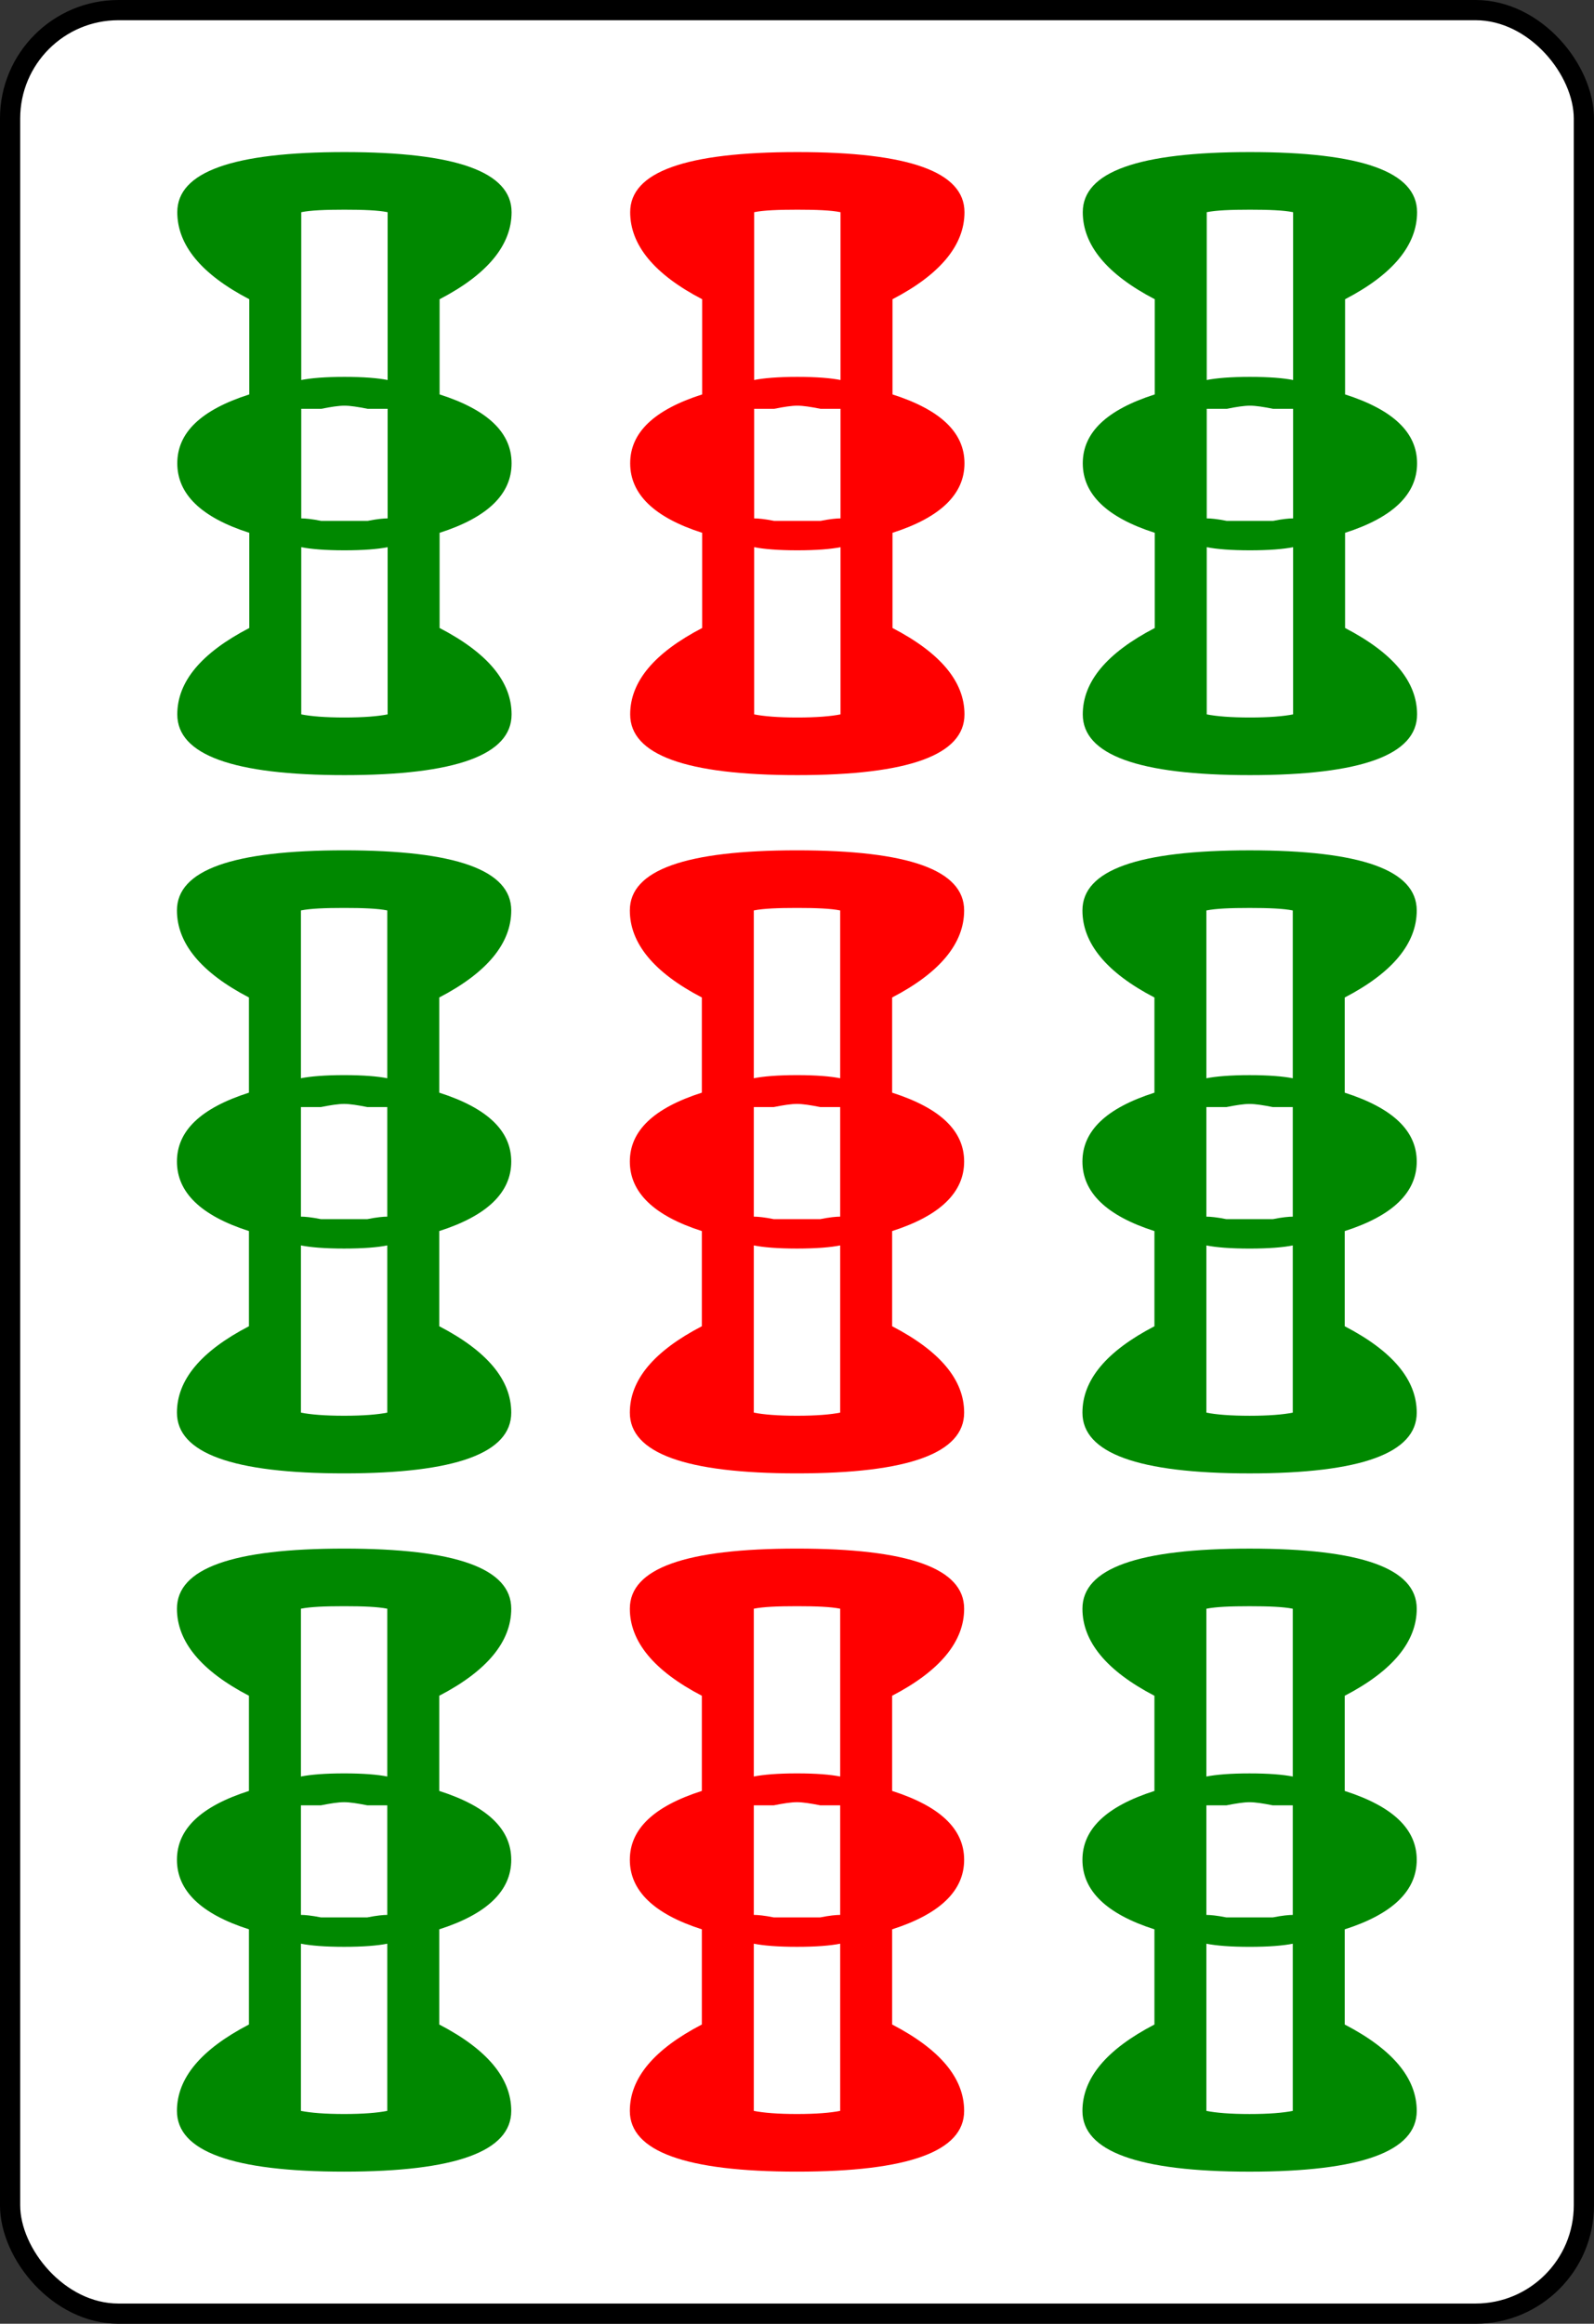 <?xml version="1.0" encoding="UTF-8" standalone="no"?>
<!-- Created with Inkscape (http://www.inkscape.org/) -->

<svg
   xmlns:dc="http://purl.org/dc/elements/1.1/"
   xmlns:cc="http://creativecommons.org/ns#"
   xmlns:rdf="http://www.w3.org/1999/02/22-rdf-syntax-ns#"
   xmlns:svg="http://www.w3.org/2000/svg"
   xmlns="http://www.w3.org/2000/svg"
   xmlns:sodipodi="http://sodipodi.sourceforge.net/DTD/sodipodi-0.dtd"
   xmlns:inkscape="http://www.inkscape.org/namespaces/inkscape"
   width="79.571"
   height="115.97"
   id="svg3237"
   version="1.1"
   inkscape:version="0.48.3.1 r9886"
   sodipodi:docname="S9.svg">
  <rect width="100%" height="100%" fill="#333333" stroke="none"/>
  <defs
     id="defs3239" />
  <sodipodi:namedview
     id="base"
     pagecolor="#ffffff"
     bordercolor="#666666"
     borderopacity="1.0"
     inkscape:pageopacity="0.0"
     inkscape:pageshadow="2"
     inkscape:zoom="0.7"
     inkscape:cx="36.241814"
     inkscape:cy="47.26042"
     inkscape:document-units="px"
     inkscape:current-layer="layer1"
     showgrid="false"
     fit-margin-top="0"
     fit-margin-left="0"
     fit-margin-right="0"
     fit-margin-bottom="0"
     inkscape:window-width="748"
     inkscape:window-height="600"
     inkscape:window-x="399"
     inkscape:window-y="247"
     inkscape:window-maximized="0" />
  <g
     inkscape:label="Layer 1"
     inkscape:groupmode="layer"
     id="layer1"
     transform="translate(186.025,-453.986)">
    <rect
       ry="5.406"
       y="454.491"
       x="-185.521"
       height="114.961"
       width="78.562"
       id="rect6731-9"
       style="fill:#ffffff;stroke:#000000;stroke-width:1.009;stroke-miterlimit:4;stroke-opacity:1;stroke-dasharray:none;stroke-dashoffset:0" />
    <g
       transform="translate(-1000.639,-255.839)"
       id="g6900">
      <path
         inkscape:connector-curvature="0"
         style="font-size:144px;font-style:normal;font-variant:normal;font-weight:500;font-stretch:normal;text-align:start;line-height:125%;letter-spacing:0px;word-spacing:0px;text-anchor:start;fill:#008800;fill-opacity:1;stroke:none;font-family:GL-MahjongTile;-inkscape-font-specification:GL-MahjongTile Medium"
         d="m 831.791,787.11 c -5.568,9e-5 -8.344,0.984 -8.344,3 -6e-5,1.632 1.194,3.096 3.594,4.344 l 0,4.75 c -2.4,0.768 -3.594,1.902 -3.594,3.438 -6e-5,1.536 1.194,2.701 3.594,3.469 l 0,4.75 c -2.4,1.248 -3.594,2.681 -3.594,4.312 -6e-5,2.016 2.776,3.031 8.344,3.031 5.568,6e-5 8.344,-1.015 8.344,-3.031 -7e-5,-1.632 -1.194,-3.064 -3.594,-4.312 l 0,-4.75 c 2.4,-0.768 3.594,-1.933 3.594,-3.469 -7e-5,-1.536 -1.194,-2.669 -3.594,-3.438 l 0,-4.75 c 2.4,-1.248 3.594,-2.712 3.594,-4.344 -7e-5,-2.016 -2.776,-3 -8.344,-3 z m 0,2.875 c 0.96,9e-5 1.676,0.029 2.156,0.125 l 0,8.375 c -0.48,-0.096 -1.196,-0.156 -2.156,-0.156 -0.96,8e-5 -1.676,0.06 -2.156,0.156 l 0,-8.375 c 0.48,-0.096 1.196,-0.125 2.156,-0.125 z m 0,9.781 c 0.288,8e-5 0.676,0.06 1.156,0.156 0.48,8e-5 0.808,8e-5 1,0 l 0,5.469 c -0.192,7e-5 -0.52,0.029 -1,0.125 -0.48,7e-5 -0.868,7e-5 -1.156,0 -0.288,7e-5 -0.676,7e-5 -1.156,0 -0.48,-0.096 -0.808,-0.125 -1,-0.125 l 0,-5.469 c 0.192,8e-5 0.52,8e-5 1,0 0.48,-0.096 0.868,-0.156 1.156,-0.156 z m -2.156,7.062 c 0.48,0.096 1.196,0.156 2.156,0.156 0.96,7e-5 1.676,-0.06 2.156,-0.156 l 0,8.344 c -0.48,0.096 -1.196,0.156 -2.156,0.156 -0.96,6e-5 -1.676,-0.06 -2.156,-0.156 l 0,-8.344 z"
         id="path5363-9-1-5-8" />
      <path
         inkscape:connector-curvature="0"
         style="font-size:144px;font-style:normal;font-variant:normal;font-weight:500;font-stretch:normal;text-align:start;line-height:125%;letter-spacing:0px;word-spacing:0px;text-anchor:start;fill:#ff0000;fill-opacity:1;stroke:none;font-family:GL-MahjongTile;-inkscape-font-specification:GL-MahjongTile Medium"
         d="m 854.399,787.11 c -5.568,9e-5 -8.344,0.984 -8.344,3 -6e-5,1.632 1.194,3.096 3.594,4.344 l 0,4.75 c -2.4,0.768 -3.594,1.902 -3.594,3.438 -6e-5,1.536 1.194,2.701 3.594,3.469 l 0,4.75 c -2.4,1.248 -3.594,2.681 -3.594,4.312 -6e-5,2.016 2.776,3.031 8.344,3.031 5.568,6e-5 8.344,-1.015 8.344,-3.031 -7e-5,-1.632 -1.194,-3.064 -3.594,-4.312 l 0,-4.75 c 2.4,-0.768 3.594,-1.933 3.594,-3.469 -7e-5,-1.536 -1.194,-2.669 -3.594,-3.438 l 0,-4.75 c 2.4,-1.248 3.594,-2.712 3.594,-4.344 -7e-5,-2.016 -2.776,-3 -8.344,-3 z m 0,2.875 c 0.96,9e-5 1.676,0.029 2.156,0.125 l 0,8.375 c -0.48,-0.096 -1.196,-0.156 -2.156,-0.156 -0.96,8e-5 -1.676,0.06 -2.156,0.156 l 0,-8.375 c 0.48,-0.096 1.196,-0.125 2.156,-0.125 z m 0,9.781 c 0.288,8e-5 0.676,0.06 1.156,0.156 0.48,8e-5 0.808,8e-5 1,0 l 0,5.469 c -0.192,7e-5 -0.52,0.029 -1,0.125 -0.48,7e-5 -0.868,7e-5 -1.156,0 -0.288,7e-5 -0.676,7e-5 -1.156,0 -0.48,-0.096 -0.808,-0.125 -1,-0.125 l 0,-5.469 c 0.192,8e-5 0.52,8e-5 1,0 0.48,-0.096 0.868,-0.156 1.156,-0.156 z m -2.156,7.062 c 0.48,0.096 1.196,0.156 2.156,0.156 0.96,7e-5 1.676,-0.06 2.156,-0.156 l 0,8.344 c -0.48,0.096 -1.196,0.156 -2.156,0.156 -0.96,6e-5 -1.676,-0.06 -2.156,-0.156 l 0,-8.344 z"
         id="path5363-9-9-1" />
      <path
         inkscape:connector-curvature="0"
         style="font-size:144px;font-style:normal;font-variant:normal;font-weight:500;font-stretch:normal;text-align:start;line-height:125%;letter-spacing:0px;word-spacing:0px;text-anchor:start;fill:#008800;fill-opacity:1;stroke:none;font-family:GL-MahjongTile;-inkscape-font-specification:GL-MahjongTile Medium"
         d="m 876.992,787.111 c -5.568,9e-5 -8.344,0.984 -8.344,3 -6e-5,1.632 1.194,3.096 3.594,4.344 l 0,4.75 c -2.4,0.768 -3.594,1.902 -3.594,3.438 -6e-5,1.536 1.194,2.701 3.594,3.469 l 0,4.75 c -2.4,1.248 -3.594,2.681 -3.594,4.312 -6e-5,2.016 2.776,3.031 8.344,3.031 5.568,6e-5 8.344,-1.015 8.344,-3.031 -7e-5,-1.632 -1.194,-3.064 -3.594,-4.312 l 0,-4.75 c 2.4,-0.768 3.594,-1.933 3.594,-3.469 -7e-5,-1.536 -1.194,-2.669 -3.594,-3.438 l 0,-4.75 c 2.4,-1.248 3.594,-2.712 3.594,-4.344 -7e-5,-2.016 -2.776,-3 -8.344,-3 z m 0,2.875 c 0.96,9e-5 1.676,0.029 2.156,0.125 l 0,8.375 c -0.48,-0.096 -1.196,-0.156 -2.156,-0.156 -0.96,8e-5 -1.676,0.06 -2.156,0.156 l 0,-8.375 c 0.48,-0.096 1.196,-0.125 2.156,-0.125 z m 0,9.781 c 0.288,8e-5 0.676,0.06 1.156,0.156 0.48,8e-5 0.808,8e-5 1,0 l 0,5.469 c -0.192,7e-5 -0.52,0.029 -1,0.125 -0.48,7e-5 -0.868,7e-5 -1.156,0 -0.288,7e-5 -0.676,7e-5 -1.156,0 -0.48,-0.096 -0.808,-0.125 -1,-0.125 l 0,-5.469 c 0.192,8e-5 0.52,8e-5 1,0 0.48,-0.096 0.868,-0.156 1.156,-0.156 z m -2.156,7.062 c 0.48,0.096 1.196,0.156 2.156,0.156 0.96,7e-5 1.676,-0.06 2.156,-0.156 l 0,8.344 c -0.48,0.096 -1.196,0.156 -2.156,0.156 -0.96,6e-5 -1.676,-0.06 -2.156,-0.156 l 0,-8.344 z"
         id="path5363-1-6" />
      <path
         inkscape:connector-curvature="0"
         style="font-size:144px;font-style:normal;font-variant:normal;font-weight:500;font-stretch:normal;text-align:start;line-height:125%;letter-spacing:0px;word-spacing:0px;text-anchor:start;fill:#008800;fill-opacity:1;stroke:none;font-family:GL-MahjongTile;-inkscape-font-specification:GL-MahjongTile Medium"
         d="m 831.791,752.262 c -5.568,9e-5 -8.344,0.984 -8.344,3 -6e-5,1.632 1.194,3.096 3.594,4.344 l 0,4.75 c -2.4,0.768 -3.594,1.902 -3.594,3.438 -6e-5,1.536 1.194,2.701 3.594,3.469 l 0,4.75 c -2.4,1.248 -3.594,2.681 -3.594,4.312 -6e-5,2.016 2.776,3.031 8.344,3.031 5.568,6e-5 8.344,-1.015 8.344,-3.031 -7e-5,-1.632 -1.194,-3.064 -3.594,-4.312 l 0,-4.75 c 2.4,-0.768 3.594,-1.933 3.594,-3.469 -7e-5,-1.536 -1.194,-2.669 -3.594,-3.438 l 0,-4.75 c 2.4,-1.248 3.594,-2.712 3.594,-4.344 -7e-5,-2.016 -2.776,-3 -8.344,-3 z m 0,2.875 c 0.96,9e-5 1.676,0.029 2.156,0.125 l 0,8.375 c -0.48,-0.096 -1.196,-0.156 -2.156,-0.156 -0.96,8e-5 -1.676,0.06 -2.156,0.156 l 0,-8.375 c 0.48,-0.096 1.196,-0.125 2.156,-0.125 z m 0,9.781 c 0.288,8e-5 0.676,0.06 1.156,0.156 0.48,8e-5 0.808,8e-5 1,0 l 0,5.469 c -0.192,7e-5 -0.52,0.029 -1,0.125 -0.48,7e-5 -0.868,7e-5 -1.156,0 -0.288,7e-5 -0.676,7e-5 -1.156,0 -0.48,-0.096 -0.808,-0.125 -1,-0.125 l 0,-5.469 c 0.192,8e-5 0.52,8e-5 1,0 0.48,-0.096 0.868,-0.156 1.156,-0.156 z m -2.156,7.062 c 0.48,0.096 1.196,0.156 2.156,0.156 0.96,7e-5 1.676,-0.06 2.156,-0.156 l 0,8.344 c -0.48,0.096 -1.196,0.156 -2.156,0.156 -0.96,6e-5 -1.676,-0.06 -2.156,-0.156 l 0,-8.344 z"
         id="path5363-9-1-5" />
      <path
         inkscape:connector-curvature="0"
         style="font-size:144px;font-style:normal;font-variant:normal;font-weight:500;font-stretch:normal;text-align:start;line-height:125%;letter-spacing:0px;word-spacing:0px;text-anchor:start;fill:#ff0000;fill-opacity:1;stroke:none;font-family:GL-MahjongTile;-inkscape-font-specification:GL-MahjongTile Medium"
         d="m 854.399,752.262 c -5.568,9e-5 -8.344,0.984 -8.344,3 -6e-5,1.632 1.194,3.096 3.594,4.344 l 0,4.75 c -2.4,0.768 -3.594,1.902 -3.594,3.438 -6e-5,1.536 1.194,2.701 3.594,3.469 l 0,4.75 c -2.4,1.248 -3.594,2.681 -3.594,4.312 -6e-5,2.016 2.776,3.031 8.344,3.031 5.568,6e-5 8.344,-1.015 8.344,-3.031 -7e-5,-1.632 -1.194,-3.064 -3.594,-4.312 l 0,-4.75 c 2.4,-0.768 3.594,-1.933 3.594,-3.469 -7e-5,-1.536 -1.194,-2.669 -3.594,-3.438 l 0,-4.75 c 2.4,-1.248 3.594,-2.712 3.594,-4.344 -7e-5,-2.016 -2.776,-3 -8.344,-3 z m 0,2.875 c 0.96,9e-5 1.676,0.029 2.156,0.125 l 0,8.375 c -0.48,-0.096 -1.196,-0.156 -2.156,-0.156 -0.96,8e-5 -1.676,0.06 -2.156,0.156 l 0,-8.375 c 0.48,-0.096 1.196,-0.125 2.156,-0.125 z m 0,9.781 c 0.288,8e-5 0.676,0.06 1.156,0.156 0.48,8e-5 0.808,8e-5 1,0 l 0,5.469 c -0.192,7e-5 -0.52,0.029 -1,0.125 -0.48,7e-5 -0.868,7e-5 -1.156,0 -0.288,7e-5 -0.676,7e-5 -1.156,0 -0.48,-0.096 -0.808,-0.125 -1,-0.125 l 0,-5.469 c 0.192,8e-5 0.52,8e-5 1,0 0.48,-0.096 0.868,-0.156 1.156,-0.156 z m -2.156,7.062 c 0.48,0.096 1.196,0.156 2.156,0.156 0.96,7e-5 1.676,-0.06 2.156,-0.156 l 0,8.344 c -0.48,0.096 -1.196,0.156 -2.156,0.156 -0.96,6e-5 -1.676,-0.06 -2.156,-0.156 l 0,-8.344 z"
         id="path5363-9-9" />
      <path
         inkscape:connector-curvature="0"
         style="font-size:144px;font-style:normal;font-variant:normal;font-weight:500;font-stretch:normal;text-align:start;line-height:125%;letter-spacing:0px;word-spacing:0px;text-anchor:start;fill:#008800;fill-opacity:1;stroke:none;font-family:GL-MahjongTile;-inkscape-font-specification:GL-MahjongTile Medium"
         d="m 876.992,752.263 c -5.568,9e-5 -8.344,0.984 -8.344,3 -6e-5,1.632 1.194,3.096 3.594,4.344 l 0,4.75 c -2.4,0.768 -3.594,1.902 -3.594,3.438 -6e-5,1.536 1.194,2.701 3.594,3.469 l 0,4.75 c -2.4,1.248 -3.594,2.681 -3.594,4.312 -6e-5,2.016 2.776,3.031 8.344,3.031 5.568,6e-5 8.344,-1.015 8.344,-3.031 -7e-5,-1.632 -1.194,-3.064 -3.594,-4.312 l 0,-4.75 c 2.4,-0.768 3.594,-1.933 3.594,-3.469 -7e-5,-1.536 -1.194,-2.669 -3.594,-3.438 l 0,-4.75 c 2.4,-1.248 3.594,-2.712 3.594,-4.344 -7e-5,-2.016 -2.776,-3 -8.344,-3 z m 0,2.875 c 0.96,9e-5 1.676,0.029 2.156,0.125 l 0,8.375 c -0.48,-0.096 -1.196,-0.156 -2.156,-0.156 -0.96,8e-5 -1.676,0.06 -2.156,0.156 l 0,-8.375 c 0.48,-0.096 1.196,-0.125 2.156,-0.125 z m 0,9.781 c 0.288,8e-5 0.676,0.06 1.156,0.156 0.48,8e-5 0.808,8e-5 1,0 l 0,5.469 c -0.192,7e-5 -0.52,0.029 -1,0.125 -0.48,7e-5 -0.868,7e-5 -1.156,0 -0.288,7e-5 -0.676,7e-5 -1.156,0 -0.48,-0.096 -0.808,-0.125 -1,-0.125 l 0,-5.469 c 0.192,8e-5 0.52,8e-5 1,0 0.48,-0.096 0.868,-0.156 1.156,-0.156 z m -2.156,7.062 c 0.48,0.096 1.196,0.156 2.156,0.156 0.96,7e-5 1.676,-0.06 2.156,-0.156 l 0,8.344 c -0.48,0.096 -1.196,0.156 -2.156,0.156 -0.96,6e-5 -1.676,-0.06 -2.156,-0.156 l 0,-8.344 z"
         id="path5363-1" />
      <path
         inkscape:connector-curvature="0"
         style="font-size:144px;font-style:normal;font-variant:normal;font-weight:500;font-stretch:normal;text-align:start;line-height:125%;letter-spacing:0px;word-spacing:0px;text-anchor:start;fill:#008800;fill-opacity:1;stroke:none;font-family:GL-MahjongTile;-inkscape-font-specification:GL-MahjongTile Medium"
         d="m 831.808,717.415 c -5.568,9e-5 -8.344,0.984 -8.344,3 -6e-5,1.632 1.194,3.096 3.594,4.344 l 0,4.75 c -2.4,0.768 -3.594,1.902 -3.594,3.438 -6e-5,1.536 1.194,2.701 3.594,3.469 l 0,4.75 c -2.4,1.248 -3.594,2.681 -3.594,4.312 -6e-5,2.016 2.776,3.031 8.344,3.031 5.568,6e-5 8.344,-1.015 8.344,-3.031 -7e-5,-1.632 -1.194,-3.064 -3.594,-4.312 l 0,-4.75 c 2.4,-0.768 3.594,-1.933 3.594,-3.469 -7e-5,-1.536 -1.194,-2.669 -3.594,-3.438 l 0,-4.75 c 2.4,-1.248 3.594,-2.712 3.594,-4.344 -7e-5,-2.016 -2.776,-3 -8.344,-3 z m 0,2.875 c 0.96,9e-5 1.676,0.029 2.156,0.125 l 0,8.375 c -0.48,-0.096 -1.196,-0.156 -2.156,-0.156 -0.96,8e-5 -1.676,0.06 -2.156,0.156 l 0,-8.375 c 0.48,-0.096 1.196,-0.125 2.156,-0.125 z m 0,9.781 c 0.288,8e-5 0.676,0.06 1.156,0.156 0.48,8e-5 0.808,8e-5 1,0 l 0,5.469 c -0.192,7e-5 -0.52,0.029 -1,0.125 -0.48,7e-5 -0.868,7e-5 -1.156,0 -0.288,7e-5 -0.676,7e-5 -1.156,0 -0.48,-0.096 -0.808,-0.125 -1,-0.125 l 0,-5.469 c 0.192,8e-5 0.52,8e-5 1,0 0.48,-0.096 0.868,-0.156 1.156,-0.156 z m -2.156,7.062 c 0.48,0.096 1.196,0.156 2.156,0.156 0.96,7e-5 1.676,-0.06 2.156,-0.156 l 0,8.344 c -0.48,0.096 -1.196,0.156 -2.156,0.156 -0.96,6e-5 -1.676,-0.06 -2.156,-0.156 l 0,-8.344 z"
         id="path5363-9-1" />
      <path
         inkscape:connector-curvature="0"
         style="font-size:144px;font-style:normal;font-variant:normal;font-weight:500;font-stretch:normal;text-align:start;line-height:125%;letter-spacing:0px;word-spacing:0px;text-anchor:start;fill:#ff0000;fill-opacity:1;stroke:none;font-family:GL-MahjongTile;-inkscape-font-specification:GL-MahjongTile Medium"
         d="m 854.416,717.415 c -5.568,9e-5 -8.344,0.984 -8.344,3 -6e-5,1.632 1.194,3.096 3.594,4.344 l 0,4.75 c -2.4,0.768 -3.594,1.902 -3.594,3.438 -6e-5,1.536 1.194,2.701 3.594,3.469 l 0,4.75 c -2.4,1.248 -3.594,2.681 -3.594,4.312 -6e-5,2.016 2.776,3.031 8.344,3.031 5.568,6e-5 8.344,-1.015 8.344,-3.031 -7e-5,-1.632 -1.194,-3.064 -3.594,-4.312 l 0,-4.75 c 2.4,-0.768 3.594,-1.933 3.594,-3.469 -7e-5,-1.536 -1.194,-2.669 -3.594,-3.438 l 0,-4.75 c 2.4,-1.248 3.594,-2.712 3.594,-4.344 -7e-5,-2.016 -2.776,-3 -8.344,-3 z m 0,2.875 c 0.96,9e-5 1.676,0.029 2.156,0.125 l 0,8.375 c -0.48,-0.096 -1.196,-0.156 -2.156,-0.156 -0.96,8e-5 -1.676,0.06 -2.156,0.156 l 0,-8.375 c 0.48,-0.096 1.196,-0.125 2.156,-0.125 z m 0,9.781 c 0.288,8e-5 0.676,0.06 1.156,0.156 0.48,8e-5 0.808,8e-5 1,0 l 0,5.469 c -0.192,7e-5 -0.52,0.029 -1,0.125 -0.48,7e-5 -0.868,7e-5 -1.156,0 -0.288,7e-5 -0.676,7e-5 -1.156,0 -0.48,-0.096 -0.808,-0.125 -1,-0.125 l 0,-5.469 c 0.192,8e-5 0.52,8e-5 1,0 0.48,-0.096 0.868,-0.156 1.156,-0.156 z m -2.156,7.062 c 0.48,0.096 1.196,0.156 2.156,0.156 0.96,7e-5 1.676,-0.06 2.156,-0.156 l 0,8.344 c -0.48,0.096 -1.196,0.156 -2.156,0.156 -0.96,6e-5 -1.676,-0.06 -2.156,-0.156 l 0,-8.344 z"
         id="path5363-9" />
      <path
         style="font-size:144px;font-style:normal;font-variant:normal;font-weight:500;font-stretch:normal;text-align:start;line-height:125%;letter-spacing:0px;word-spacing:0px;text-anchor:start;fill:#008800;fill-opacity:1;stroke:none;font-family:GL-MahjongTile;-inkscape-font-specification:GL-MahjongTile Medium"
         d="m 877.009,717.415 c -5.568,9e-5 -8.344,0.984 -8.344,3 -6e-5,1.632 1.194,3.096 3.594,4.344 l 0,4.75 c -2.4,0.768 -3.594,1.902 -3.594,3.438 -6e-5,1.536 1.194,2.701 3.594,3.469 l 0,4.75 c -2.4,1.248 -3.594,2.681 -3.594,4.312 -6e-5,2.016 2.776,3.031 8.344,3.031 5.568,6e-5 8.344,-1.015 8.344,-3.031 -7e-5,-1.632 -1.194,-3.064 -3.594,-4.312 l 0,-4.75 c 2.4,-0.768 3.594,-1.933 3.594,-3.469 -7e-5,-1.536 -1.194,-2.669 -3.594,-3.438 l 0,-4.75 c 2.4,-1.248 3.594,-2.712 3.594,-4.344 -7e-5,-2.016 -2.776,-3 -8.344,-3 z m 0,2.875 c 0.96,9e-5 1.676,0.029 2.156,0.125 l 0,8.375 c -0.48,-0.096 -1.196,-0.156 -2.156,-0.156 -0.96,8e-5 -1.676,0.06 -2.156,0.156 l 0,-8.375 c 0.48,-0.096 1.196,-0.125 2.156,-0.125 z m 0,9.781 c 0.288,8e-5 0.676,0.06 1.156,0.156 0.48,8e-5 0.808,8e-5 1,0 l 0,5.469 c -0.192,7e-5 -0.52,0.029 -1,0.125 -0.48,7e-5 -0.868,7e-5 -1.156,0 -0.288,7e-5 -0.676,7e-5 -1.156,0 -0.48,-0.096 -0.808,-0.125 -1,-0.125 l 0,-5.469 c 0.192,8e-5 0.52,8e-5 1,0 0.48,-0.096 0.868,-0.156 1.156,-0.156 z m -2.156,7.062 c 0.48,0.096 1.196,0.156 2.156,0.156 0.96,7e-5 1.676,-0.06 2.156,-0.156 l 0,8.344 c -0.48,0.096 -1.196,0.156 -2.156,0.156 -0.96,6e-5 -1.676,-0.06 -2.156,-0.156 l 0,-8.344 z"
         id="path5363"
         inkscape:connector-curvature="0" />
    </g>
  </g>
</svg>
